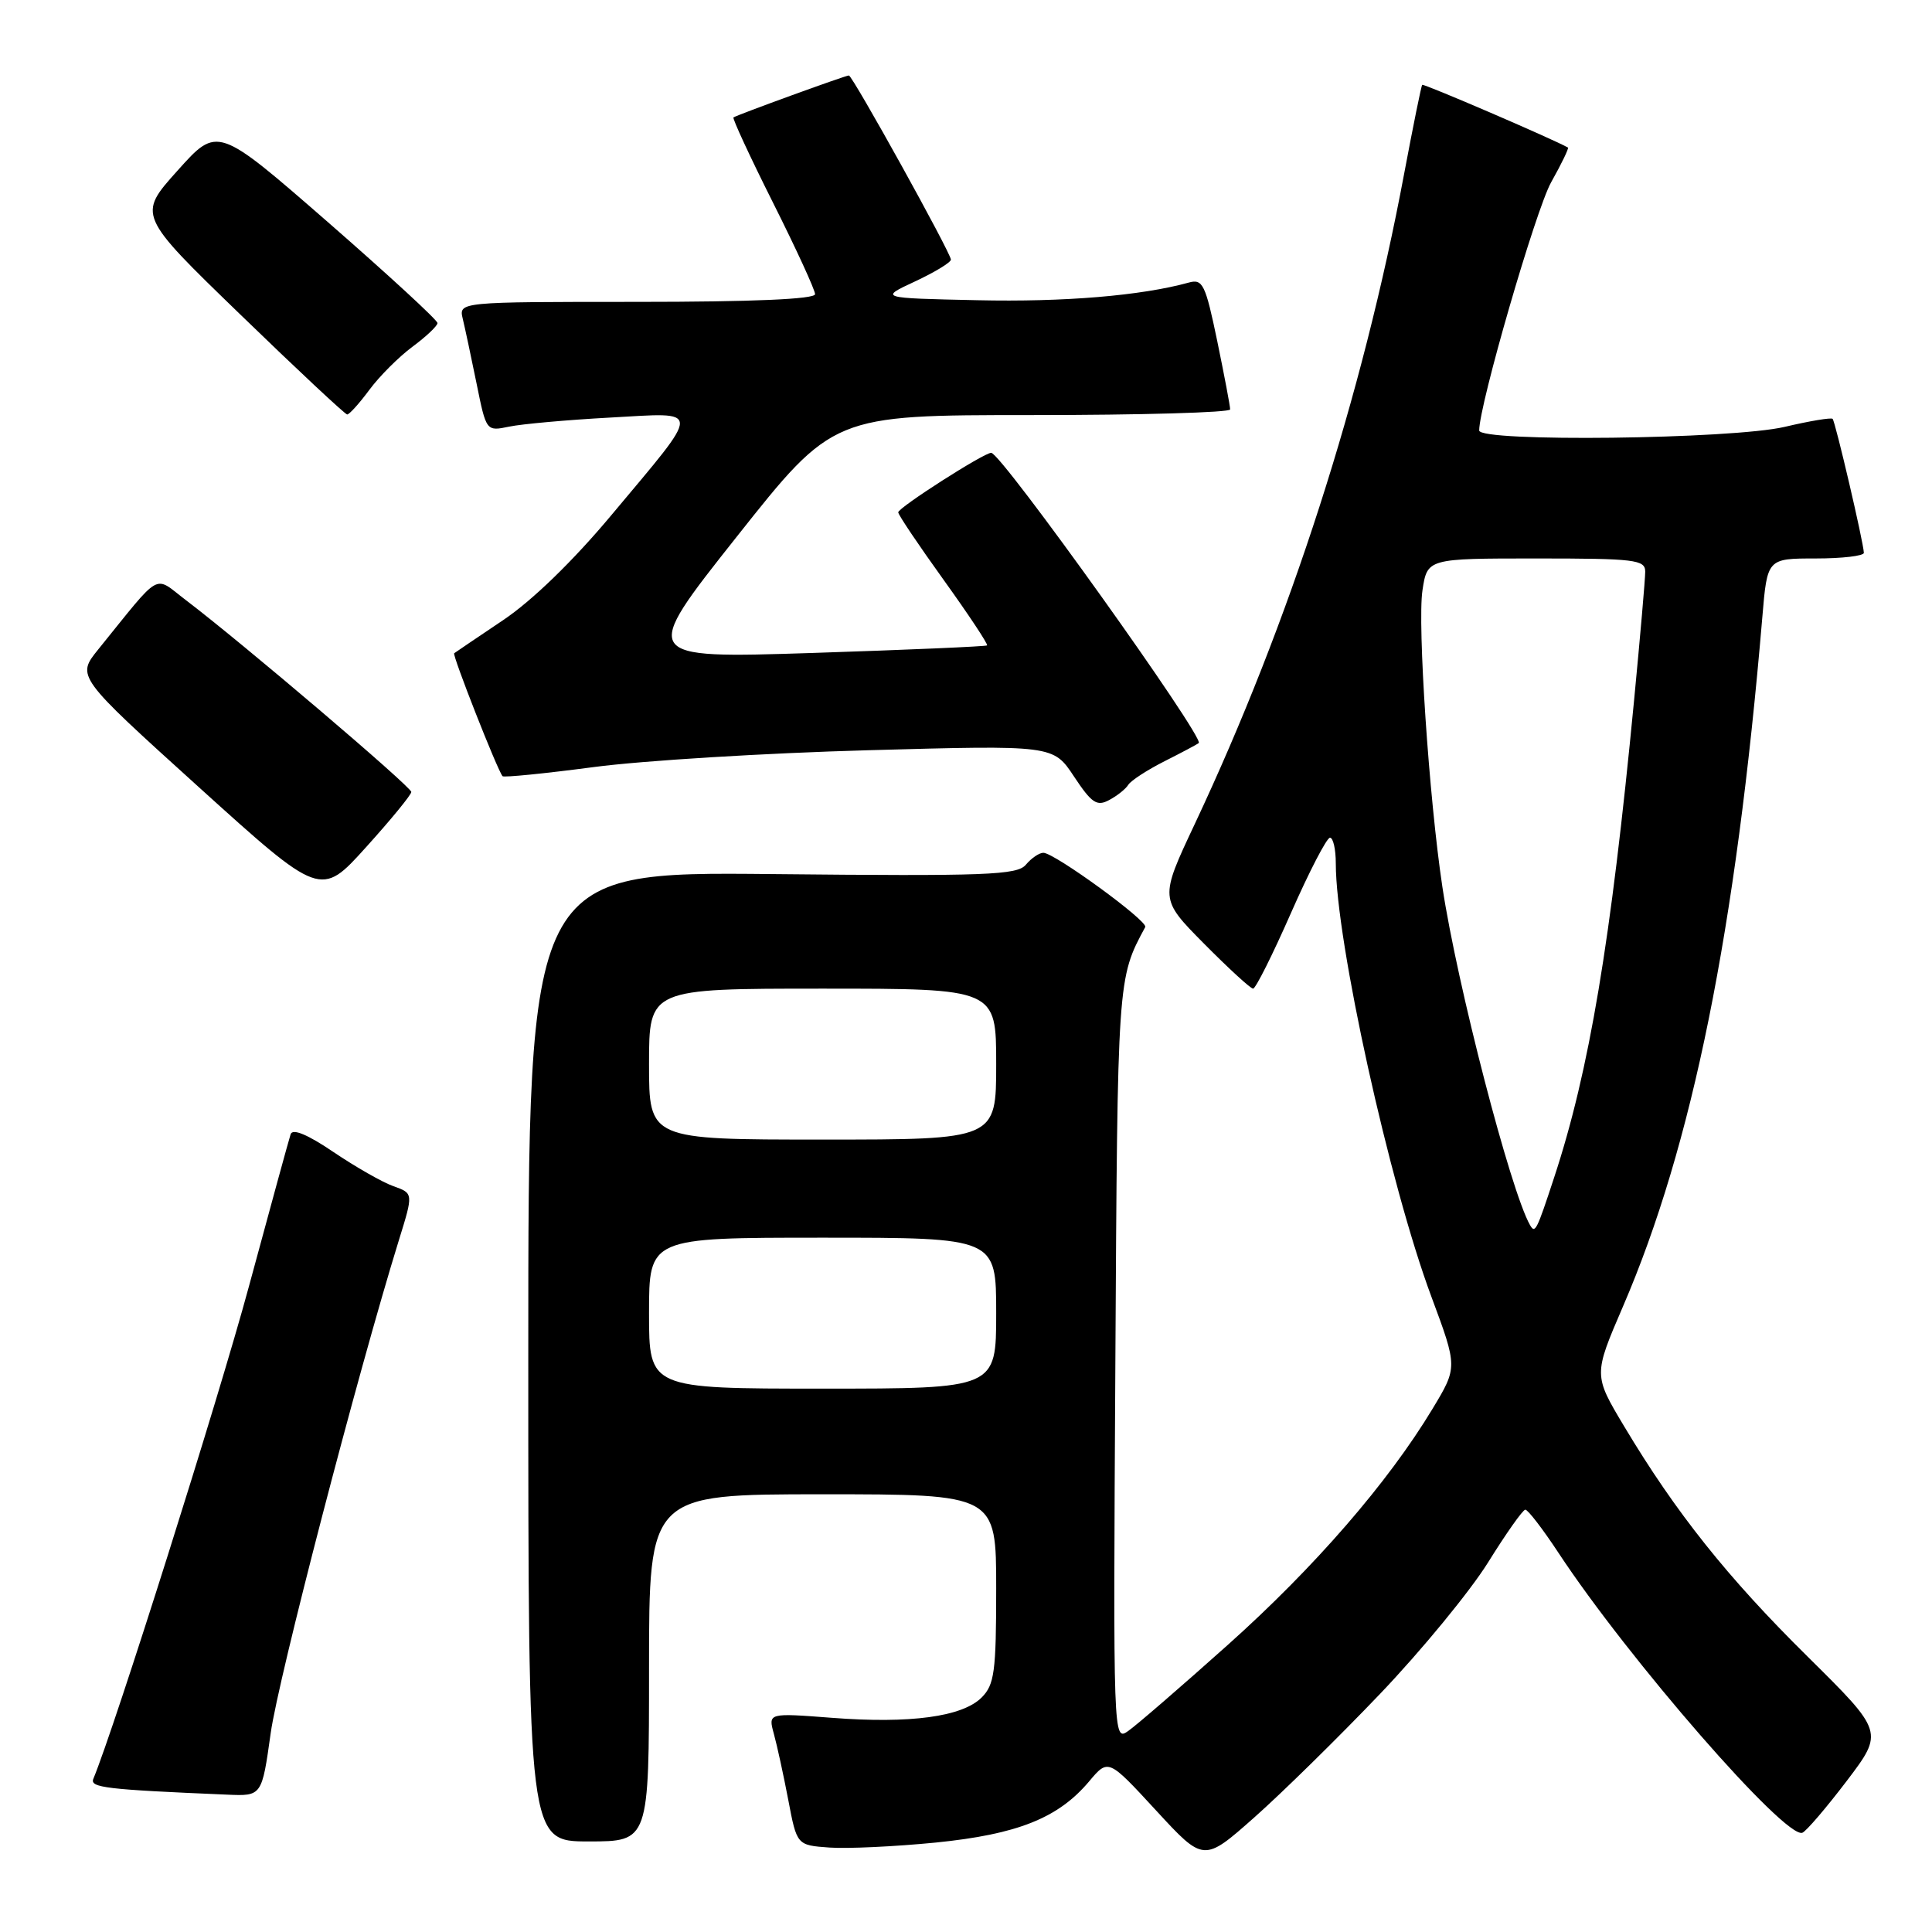 <?xml version="1.0" encoding="UTF-8" standalone="no"?>
<!DOCTYPE svg PUBLIC "-//W3C//DTD SVG 1.1//EN" "http://www.w3.org/Graphics/SVG/1.1/DTD/svg11.dtd" >
<svg xmlns="http://www.w3.org/2000/svg" xmlns:xlink="http://www.w3.org/1999/xlink" version="1.1" viewBox="0 0 256 256">
 <g >
 <path fill="currentColor"
d=" M 182.87 224.44 C 188.35 218.70 194.78 210.87 197.17 207.04 C 199.55 203.21 201.77 200.06 202.11 200.04 C 202.44 200.02 204.42 202.59 206.50 205.75 C 215.80 219.87 236.56 243.70 238.82 242.85 C 239.33 242.66 241.97 239.57 244.69 236.00 C 249.62 229.50 249.62 229.50 239.51 219.50 C 228.89 209.01 222.04 200.41 215.23 189.03 C 211.14 182.20 211.14 182.20 215.05 173.12 C 224.25 151.78 230.01 123.30 233.52 81.75 C 234.17 74.00 234.17 74.00 240.59 74.00 C 244.11 74.00 246.99 73.66 246.97 73.25 C 246.93 71.88 243.19 55.86 242.83 55.50 C 242.64 55.31 239.79 55.78 236.49 56.56 C 229.51 58.20 196.00 58.60 196.00 57.04 C 196.00 53.65 203.49 27.82 205.53 24.16 C 206.91 21.71 207.91 19.63 207.76 19.55 C 205.67 18.38 188.63 11.05 188.45 11.24 C 188.32 11.38 187.25 16.68 186.06 23.00 C 180.53 52.54 170.91 82.41 158.31 109.19 C 153.65 119.09 153.65 119.09 159.55 125.05 C 162.79 128.32 165.71 131.00 166.04 131.00 C 166.38 131.00 168.63 126.50 171.05 121.00 C 173.47 115.50 175.80 111.00 176.23 111.00 C 176.65 111.00 177.00 112.53 177.00 114.40 C 177.00 124.65 184.12 156.94 189.67 171.83 C 193.14 181.16 193.14 181.16 189.82 186.67 C 183.91 196.47 174.18 207.68 162.72 217.93 C 156.55 223.45 150.60 228.59 149.50 229.36 C 147.51 230.76 147.50 230.59 147.79 180.76 C 148.08 129.44 148.06 129.68 151.75 122.84 C 152.17 122.07 139.72 113.00 138.25 113.00 C 137.70 113.00 136.66 113.71 135.94 114.57 C 134.79 115.96 130.74 116.11 102.32 115.82 C 70.00 115.50 70.00 115.50 70.00 179.75 C 70.00 244.00 70.00 244.00 78.00 244.00 C 86.00 244.00 86.00 244.00 86.00 221.00 C 86.00 198.00 86.00 198.00 109.00 198.00 C 132.00 198.00 132.00 198.00 132.00 210.50 C 132.00 221.51 131.77 223.23 130.07 224.93 C 127.52 227.48 120.61 228.42 110.24 227.62 C 101.78 226.97 101.78 226.97 102.54 229.74 C 102.96 231.26 103.82 235.20 104.45 238.50 C 105.59 244.50 105.59 244.50 109.90 244.81 C 112.27 244.98 118.60 244.68 123.98 244.15 C 134.82 243.06 140.21 240.91 144.30 236.06 C 146.85 233.02 146.85 233.02 153.18 239.89 C 159.50 246.75 159.50 246.75 166.20 240.82 C 169.89 237.55 177.39 230.18 182.87 224.44 Z  M 35.87 229.64 C 36.89 222.35 47.36 182.09 52.86 164.31 C 54.78 158.12 54.78 158.12 52.14 157.18 C 50.69 156.67 47.12 154.63 44.20 152.66 C 40.77 150.33 38.77 149.50 38.51 150.29 C 38.29 150.95 35.80 160.05 32.97 170.50 C 28.96 185.34 15.19 228.91 12.37 235.70 C 11.88 236.87 13.98 237.12 30.10 237.80 C 34.70 238.00 34.70 238.00 35.87 229.64 Z  M 54.50 104.94 C 54.50 104.26 32.12 85.21 24.63 79.52 C 20.28 76.22 21.57 75.49 13.01 86.06 C 10.13 89.63 10.13 89.63 26.31 104.27 C 42.50 118.91 42.50 118.91 48.50 112.26 C 51.80 108.61 54.50 105.31 54.50 104.94 Z  M 149.51 103.98 C 149.86 103.43 152.02 102.02 154.32 100.86 C 156.62 99.70 158.65 98.62 158.84 98.46 C 159.64 97.75 132.66 60.00 131.34 60.00 C 130.36 60.00 119.00 67.27 119.02 67.89 C 119.03 68.23 121.75 72.27 125.06 76.87 C 128.37 81.48 130.95 85.37 130.79 85.52 C 130.63 85.66 120.23 86.11 107.67 86.52 C 84.84 87.25 84.84 87.25 97.62 71.12 C 110.39 55.00 110.39 55.00 136.70 55.00 C 151.16 55.00 163.00 54.66 163.00 54.25 C 163.01 53.84 162.23 49.76 161.29 45.19 C 159.73 37.68 159.37 36.93 157.53 37.44 C 151.24 39.18 140.98 40.04 129.50 39.78 C 116.50 39.50 116.50 39.50 121.25 37.29 C 123.86 36.07 126.00 34.77 126.00 34.40 C 126.00 33.53 112.96 10.00 112.48 10.00 C 112.03 10.00 97.62 15.24 97.19 15.56 C 97.02 15.68 99.38 20.78 102.44 26.88 C 105.50 32.98 108.00 38.42 108.00 38.98 C 108.00 39.64 99.72 40.00 84.39 40.00 C 60.78 40.00 60.78 40.00 61.32 42.25 C 61.62 43.49 62.44 47.35 63.15 50.83 C 64.43 57.16 64.43 57.16 67.47 56.53 C 69.14 56.18 75.16 55.64 80.85 55.33 C 93.15 54.66 93.14 53.76 81.00 68.27 C 75.93 74.34 70.50 79.60 66.67 82.17 C 63.28 84.45 60.36 86.42 60.18 86.56 C 59.90 86.77 65.86 101.94 66.59 102.85 C 66.74 103.04 72.18 102.50 78.68 101.64 C 85.18 100.78 101.54 99.78 115.03 99.41 C 139.56 98.73 139.56 98.73 142.31 102.89 C 144.65 106.42 145.34 106.89 146.97 106.01 C 148.03 105.45 149.17 104.54 149.51 103.98 Z  M 48.94 51.66 C 50.28 49.85 52.85 47.28 54.66 45.94 C 56.47 44.60 57.96 43.19 57.97 42.81 C 57.99 42.43 51.43 36.40 43.41 29.40 C 28.82 16.69 28.82 16.69 23.53 22.60 C 18.23 28.50 18.23 28.50 31.87 41.70 C 39.36 48.96 45.73 54.91 46.00 54.92 C 46.27 54.94 47.60 53.47 48.94 51.66 Z  M 86.00 174.00 C 86.00 164.00 86.00 164.00 109.00 164.00 C 132.00 164.00 132.00 164.00 132.00 174.00 C 132.00 184.00 132.00 184.00 109.00 184.00 C 86.00 184.00 86.00 184.00 86.00 174.00 Z  M 202.73 162.32 C 200.15 157.79 193.07 130.44 191.12 117.50 C 189.35 105.73 187.81 82.75 188.48 78.25 C 189.12 74.00 189.12 74.00 203.56 74.00 C 216.65 74.00 218.00 74.16 218.00 75.75 C 218.00 76.71 217.33 84.40 216.52 92.84 C 213.44 124.89 210.59 141.87 205.94 156.00 C 203.59 163.15 203.41 163.50 202.73 162.32 Z  M 86.00 141.00 C 86.00 131.00 86.00 131.00 109.00 131.00 C 132.00 131.00 132.00 131.00 132.00 141.00 C 132.00 151.00 132.00 151.00 109.00 151.00 C 86.00 151.00 86.00 151.00 86.00 141.00 Z "/>
</g>
</svg>